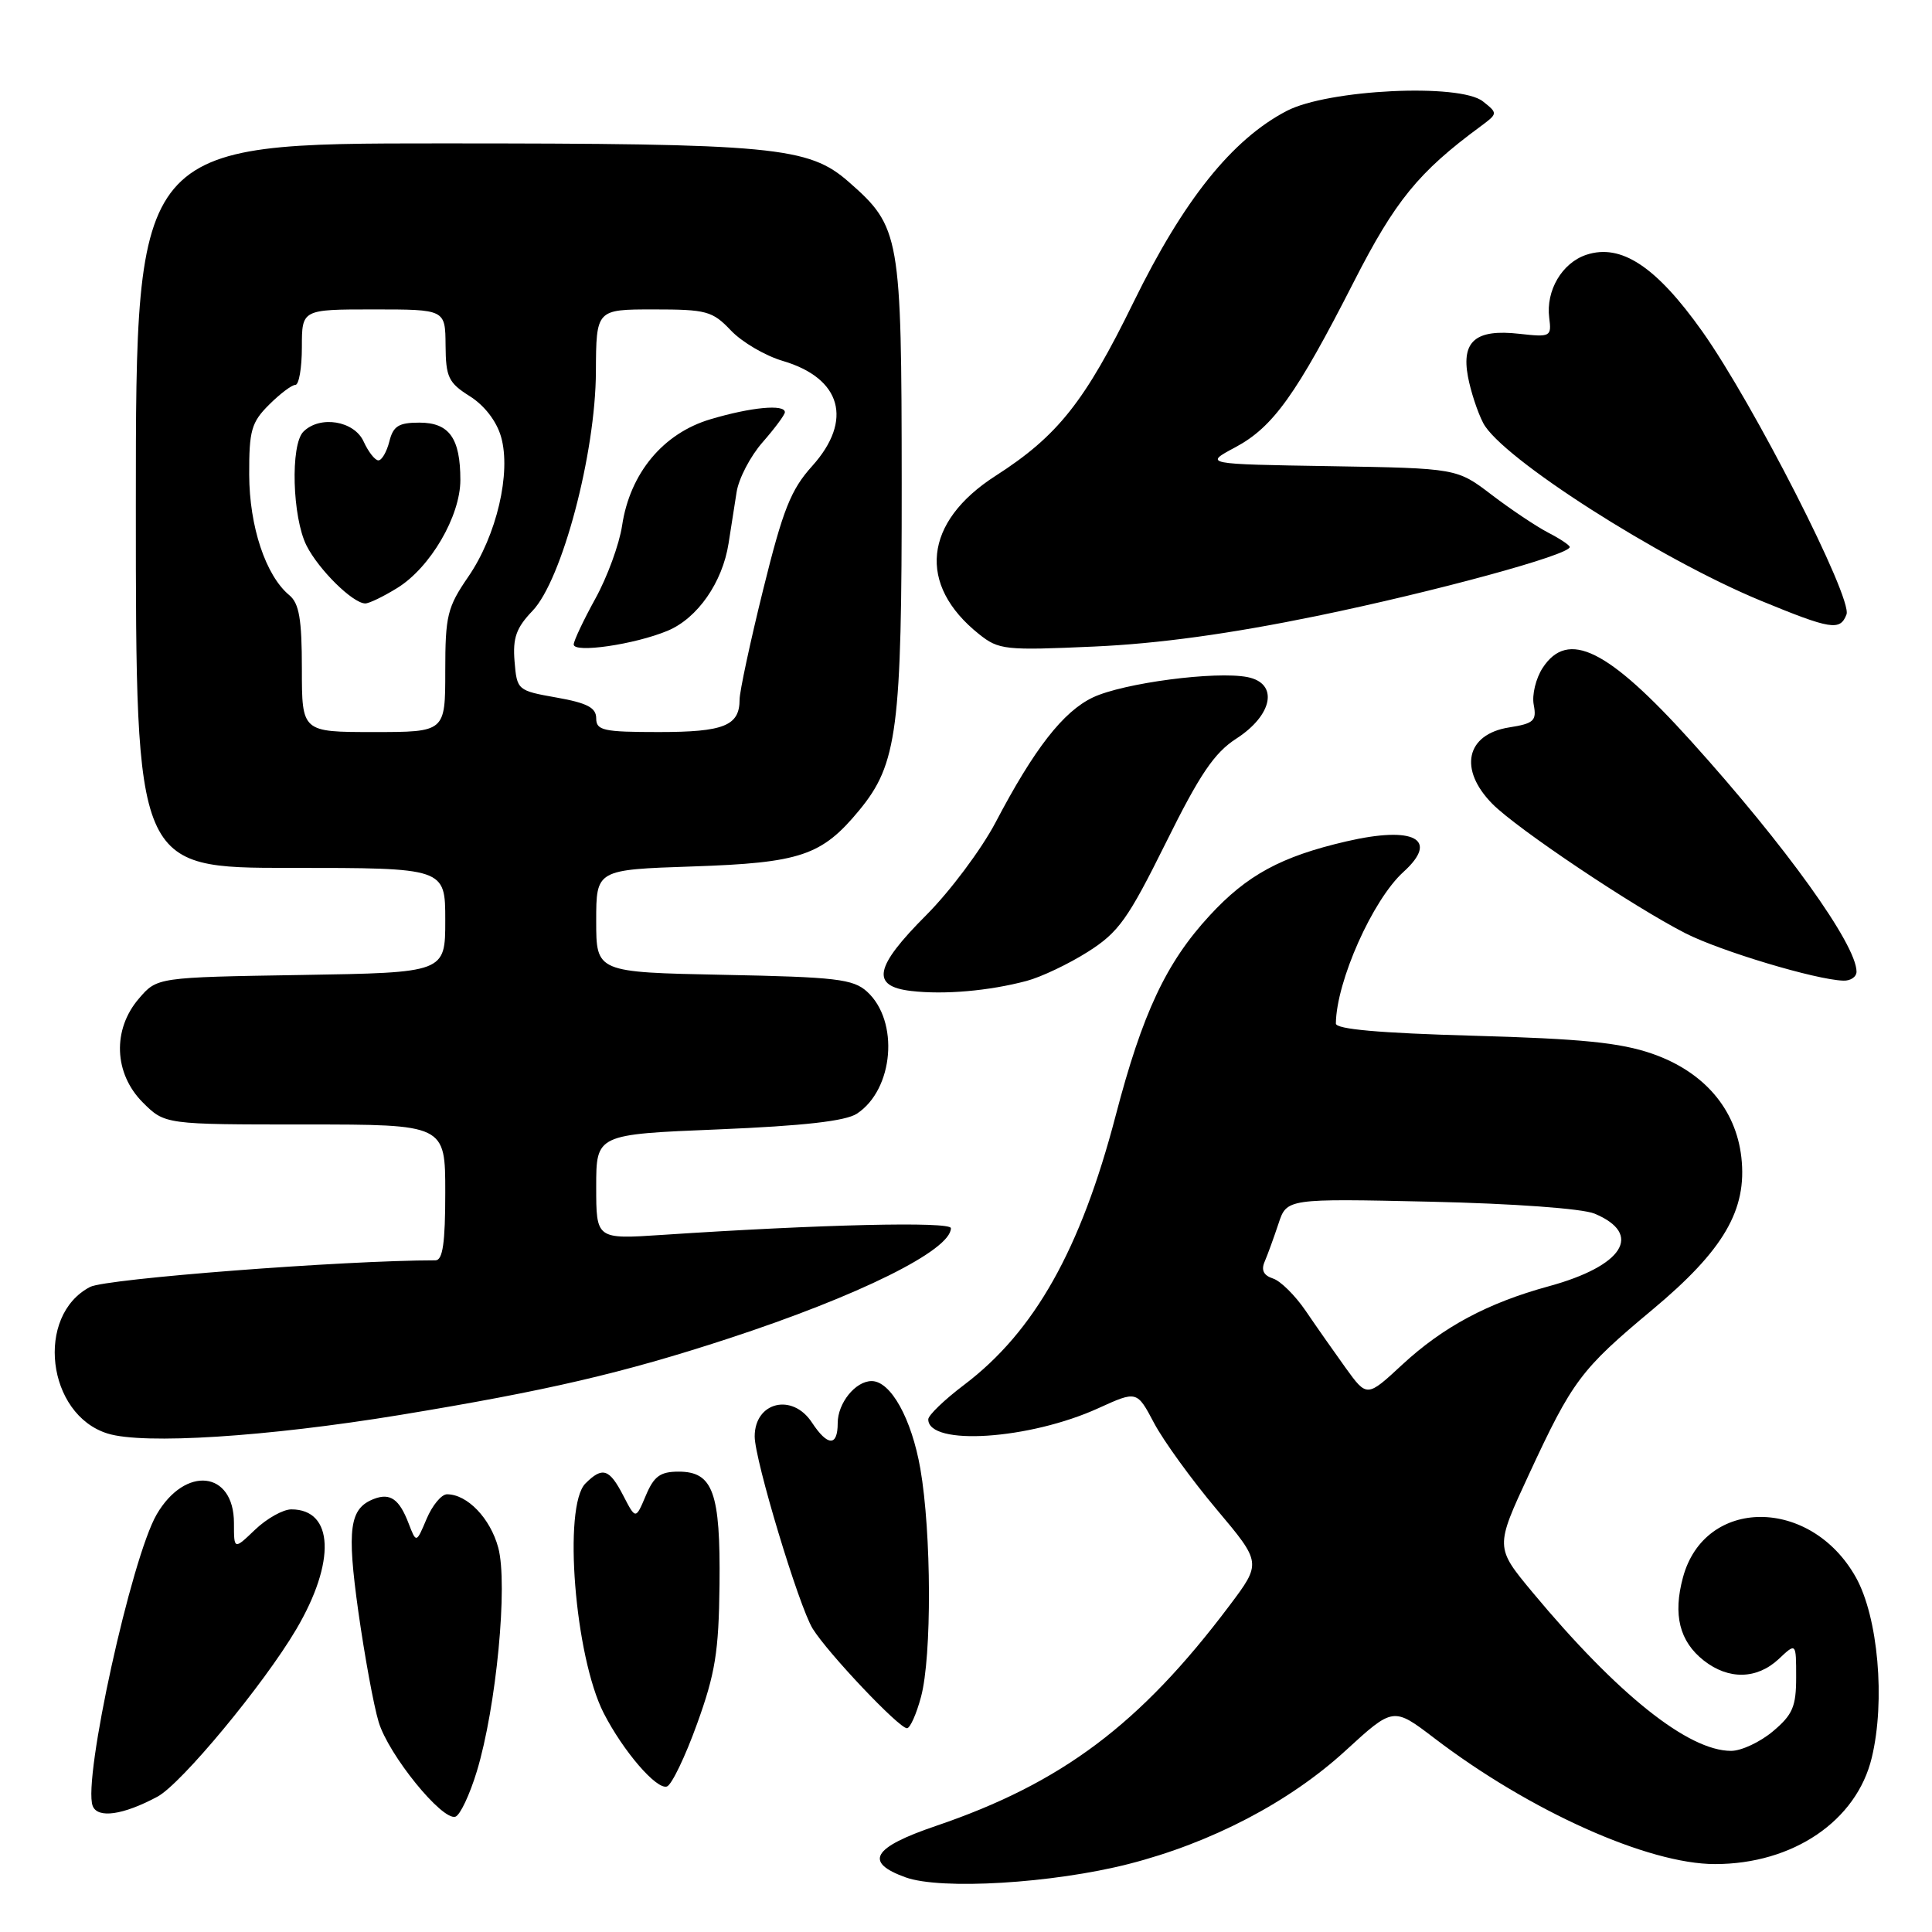 <?xml version="1.0" encoding="UTF-8" standalone="no"?>
<!DOCTYPE svg PUBLIC "-//W3C//DTD SVG 1.1//EN" "http://www.w3.org/Graphics/SVG/1.1/DTD/svg11.dtd" >
<svg xmlns="http://www.w3.org/2000/svg" xmlns:xlink="http://www.w3.org/1999/xlink" version="1.1" viewBox="0 0 256 256">
 <g >
 <path fill="currentColor"
d=" M 149.58 246.98 C 160.53 244.18 170.86 238.78 178.28 231.98 C 184.62 226.17 184.62 226.17 190.06 230.32 C 202.70 239.97 218.37 247.00 227.24 247.00 C 237.58 247.00 246.01 241.28 248.02 232.90 C 249.84 225.35 248.86 214.27 245.91 209.00 C 239.93 198.33 225.87 198.34 223.00 209.02 C 221.66 213.97 222.54 217.49 225.75 220.02 C 229.04 222.61 232.80 222.53 235.69 219.83 C 238.00 217.65 238.00 217.65 238.00 222.24 C 238.00 226.13 237.54 227.21 234.92 229.41 C 233.23 230.83 230.74 232.00 229.38 232.00 C 223.70 232.00 214.33 224.52 203.06 210.98 C 198.11 205.02 198.11 205.02 202.59 195.37 C 208.36 182.93 209.47 181.45 218.94 173.55 C 228.40 165.66 231.52 160.32 230.74 153.36 C 230.01 146.92 225.77 142.00 218.92 139.62 C 214.68 138.15 209.53 137.64 195.25 137.24 C 182.77 136.89 177.00 136.38 177.01 135.62 C 177.07 130.03 181.89 119.22 185.97 115.53 C 190.75 111.20 187.38 109.40 178.39 111.49 C 169.76 113.49 165.22 115.95 160.27 121.33 C 154.52 127.56 151.38 134.25 147.83 147.83 C 143.19 165.57 137.07 176.45 127.75 183.50 C 125.14 185.47 123.00 187.53 123.00 188.07 C 123.00 191.64 136.42 190.76 145.57 186.58 C 150.65 184.27 150.65 184.27 152.93 188.58 C 154.19 190.95 157.91 196.08 161.20 199.99 C 167.17 207.09 167.17 207.09 162.88 212.79 C 151.06 228.49 140.68 236.28 124.00 241.95 C 115.59 244.81 114.44 246.76 120.00 248.76 C 124.69 250.45 139.49 249.56 149.58 246.98 Z  M 20.86 238.07 C 24.01 236.39 34.93 223.22 39.25 215.90 C 44.52 206.96 44.24 200.00 38.60 200.00 C 37.51 200.00 35.35 201.21 33.80 202.69 C 31.00 205.37 31.00 205.37 31.00 201.81 C 31.00 194.90 24.56 194.17 20.77 200.65 C 17.41 206.41 10.95 235.81 12.28 239.29 C 12.93 240.99 16.31 240.51 20.86 238.07 Z  M 63.18 234.72 C 65.76 226.23 67.33 209.92 66.02 205.07 C 64.97 201.18 61.92 198.00 59.23 198.00 C 58.50 198.00 57.29 199.46 56.53 201.25 C 55.16 204.50 55.16 204.50 54.14 201.85 C 52.91 198.64 51.71 197.79 49.56 198.61 C 46.31 199.86 45.94 202.53 47.48 213.54 C 48.31 219.40 49.51 225.98 50.17 228.16 C 51.47 232.52 58.60 241.30 60.35 240.72 C 60.97 240.51 62.24 237.81 63.18 234.72 Z  M 92.36 228.43 C 94.78 221.74 95.24 218.86 95.34 210.00 C 95.47 197.74 94.48 195.00 89.92 195.00 C 87.48 195.00 86.65 195.61 85.57 198.18 C 84.23 201.35 84.23 201.35 82.59 198.18 C 80.74 194.60 79.83 194.31 77.57 196.57 C 74.58 199.57 76.16 219.48 79.99 226.99 C 82.57 232.03 86.99 237.17 88.37 236.72 C 88.99 236.52 90.79 232.79 92.36 228.43 Z  M 122.04 224.84 C 123.48 219.50 123.43 203.12 121.95 194.61 C 120.79 187.98 118.03 183.00 115.50 183.00 C 113.35 183.00 111.00 185.92 111.00 188.57 C 111.00 191.69 109.67 191.66 107.59 188.50 C 105.00 184.54 100.00 185.75 100.00 190.34 C 100.00 193.44 105.85 212.83 107.68 215.80 C 109.67 219.02 119.11 229.00 120.18 229.00 C 120.59 229.00 121.43 227.13 122.04 224.84 Z  M 53.00 187.49 C 72.44 184.29 82.55 181.94 96.50 177.37 C 113.84 171.69 126.00 165.66 126.00 162.74 C 126.00 161.83 108.67 162.24 87.75 163.63 C 79.00 164.21 79.00 164.21 79.00 157.26 C 79.00 150.31 79.00 150.31 95.19 149.65 C 106.49 149.18 112.04 148.55 113.54 147.57 C 118.43 144.36 119.18 135.29 114.88 131.39 C 113.04 129.73 110.77 129.46 95.90 129.17 C 79.00 128.83 79.00 128.83 79.00 122.03 C 79.00 115.24 79.00 115.24 91.75 114.81 C 106.08 114.33 108.89 113.38 113.85 107.37 C 118.91 101.23 119.50 96.66 119.48 64.00 C 119.46 31.16 119.28 30.08 112.47 24.11 C 107.14 19.43 102.63 19.00 58.45 19.00 C 18.00 19.00 18.00 19.00 18.00 67.00 C 18.00 115.00 18.00 115.00 38.50 115.00 C 59.00 115.00 59.00 115.00 59.00 121.94 C 59.00 128.88 59.00 128.88 39.91 129.19 C 20.82 129.50 20.82 129.50 18.41 132.31 C 14.87 136.42 15.09 142.24 18.92 146.08 C 21.85 149.00 21.85 149.00 40.42 149.00 C 59.00 149.00 59.00 149.00 59.00 158.00 C 59.00 164.70 58.67 167.00 57.70 167.00 C 45.57 167.00 14.08 169.43 11.95 170.52 C 4.64 174.31 6.20 187.45 14.26 189.95 C 19.01 191.43 35.32 190.39 53.00 187.49 Z  M 136.02 129.98 C 137.95 129.47 141.61 127.73 144.15 126.12 C 148.22 123.54 149.45 121.81 154.46 111.72 C 158.97 102.60 160.90 99.75 163.82 97.87 C 168.68 94.73 169.44 90.54 165.30 89.72 C 161.10 88.89 148.86 90.50 144.82 92.41 C 140.88 94.28 137.04 99.21 131.91 108.99 C 130.03 112.55 125.91 118.07 122.75 121.24 C 115.85 128.15 115.35 130.69 120.75 131.31 C 125.13 131.82 131.05 131.30 136.02 129.98 Z  M 246.00 128.75 C 245.99 125.15 236.62 112.10 224.08 98.21 C 213.05 85.99 207.76 83.38 204.41 88.50 C 203.51 89.88 202.97 92.08 203.23 93.40 C 203.63 95.51 203.24 95.87 199.95 96.39 C 194.25 97.30 193.24 101.95 197.75 106.52 C 201.00 109.81 216.43 120.15 223.36 123.68 C 228.04 126.05 240.62 129.83 244.25 129.94 C 245.21 129.98 246.00 129.44 246.00 128.75 Z  M 174.54 81.61 C 190.15 78.39 208.00 73.53 208.00 72.48 C 208.00 72.25 206.71 71.38 205.13 70.57 C 203.56 69.75 200.19 67.50 197.66 65.57 C 193.05 62.05 193.05 62.05 176.27 61.77 C 159.50 61.50 159.50 61.50 163.70 59.26 C 168.69 56.59 171.78 52.27 179.39 37.34 C 184.86 26.62 187.95 22.81 196.15 16.77 C 198.48 15.04 198.49 15.02 196.50 13.44 C 193.45 11.00 175.95 11.85 170.49 14.70 C 163.25 18.48 156.83 26.50 150.21 40.02 C 143.75 53.23 140.15 57.77 131.92 63.05 C 122.38 69.17 121.51 77.48 129.73 84.03 C 132.35 86.12 133.17 86.20 145.00 85.67 C 153.50 85.29 162.95 83.99 174.54 81.61 Z  M 244.67 81.42 C 245.49 79.27 232.34 53.47 225.55 43.90 C 219.45 35.31 214.80 32.24 210.20 33.76 C 206.98 34.83 204.82 38.50 205.28 42.11 C 205.60 44.62 205.46 44.69 201.31 44.23 C 195.56 43.58 193.63 45.19 194.51 49.90 C 194.87 51.84 195.78 54.61 196.53 56.05 C 198.89 60.63 219.87 74.05 233.30 79.59 C 242.63 83.43 243.82 83.62 244.67 81.42 Z  M 178.31 181.26 C 176.77 179.12 174.38 175.71 173.00 173.68 C 171.62 171.66 169.68 169.73 168.68 169.41 C 167.43 169.00 167.08 168.30 167.58 167.16 C 167.97 166.25 168.79 163.99 169.40 162.16 C 170.50 158.81 170.50 158.81 189.50 159.23 C 200.60 159.48 209.65 160.14 211.28 160.81 C 217.76 163.52 215.11 167.74 205.21 170.44 C 197.13 172.65 191.23 175.81 185.81 180.82 C 181.13 185.16 181.13 185.16 178.31 181.26 Z  M 40.00 88.62 C 40.00 82.04 39.64 79.95 38.34 78.87 C 35.21 76.28 33.04 69.77 33.02 62.89 C 33.00 57.06 33.31 55.96 35.64 53.64 C 37.09 52.19 38.66 51.00 39.14 51.00 C 39.61 51.00 40.00 48.75 40.00 46.00 C 40.00 41.00 40.00 41.00 49.50 41.00 C 59.00 41.00 59.00 41.00 59.04 45.75 C 59.07 49.98 59.42 50.72 62.25 52.50 C 64.19 53.72 65.80 55.81 66.39 57.87 C 67.76 62.63 65.80 70.97 62.05 76.42 C 59.27 80.47 59.00 81.57 59.00 88.93 C 59.00 97.00 59.00 97.00 49.50 97.00 C 40.00 97.00 40.00 97.00 40.00 88.62 Z  M 52.64 77.91 C 57.02 75.21 61.00 68.39 61.00 63.60 C 61.00 58.06 59.53 56.00 55.57 56.00 C 52.83 56.00 52.10 56.45 51.59 58.50 C 51.24 59.88 50.59 61.00 50.14 61.00 C 49.69 61.00 48.81 59.88 48.18 58.50 C 46.93 55.75 42.39 55.01 40.20 57.20 C 38.46 58.94 38.73 68.56 40.62 72.30 C 42.23 75.48 46.70 79.90 48.38 79.96 C 48.87 79.98 50.78 79.06 52.64 77.91 Z  M 79.00 95.18 C 79.00 93.78 77.82 93.15 73.75 92.43 C 68.56 91.51 68.50 91.45 68.18 87.63 C 67.93 84.53 68.40 83.19 70.56 80.94 C 74.47 76.86 78.92 60.09 78.96 49.25 C 79.00 41.00 79.00 41.00 86.60 41.00 C 93.62 41.00 94.40 41.21 96.85 43.79 C 98.31 45.33 101.40 47.14 103.71 47.82 C 111.50 50.11 113.07 55.69 107.62 61.75 C 104.78 64.90 103.75 67.51 101.12 78.14 C 99.40 85.09 98.00 91.64 98.00 92.69 C 98.00 96.17 95.93 97.00 87.30 97.00 C 79.94 97.00 79.00 96.79 79.00 95.18 Z  M 88.46 83.58 C 92.42 81.93 95.73 77.18 96.54 72.00 C 96.85 70.08 97.32 67.03 97.60 65.23 C 97.87 63.43 99.43 60.44 101.05 58.60 C 102.67 56.75 104.00 54.96 104.00 54.62 C 104.00 53.53 99.52 53.95 94.15 55.55 C 87.87 57.41 83.47 62.70 82.43 69.65 C 82.06 72.11 80.47 76.46 78.89 79.32 C 77.32 82.17 76.03 84.90 76.02 85.39 C 75.99 86.58 84.10 85.40 88.46 83.58 Z "/>
</g>
</svg>